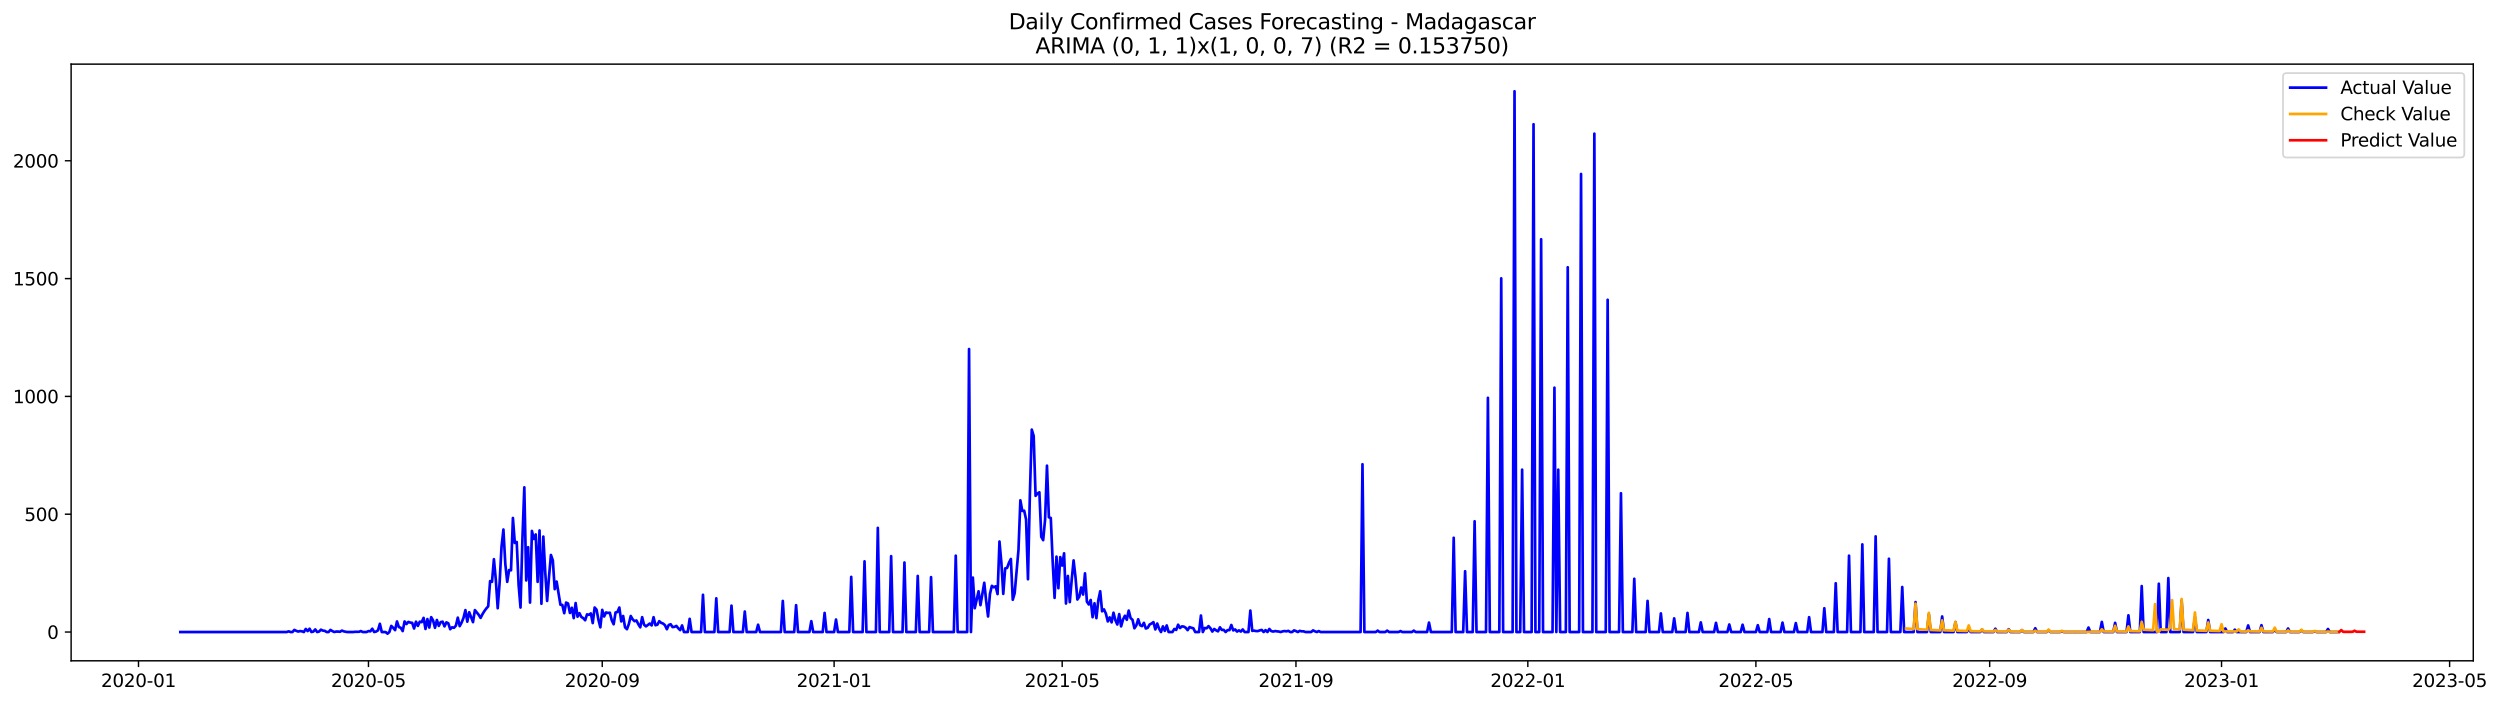 <?xml version="1.0" encoding="utf-8" standalone="no"?>
<!DOCTYPE svg PUBLIC "-//W3C//DTD SVG 1.1//EN"
  "http://www.w3.org/Graphics/SVG/1.1/DTD/svg11.dtd">
<svg xmlns:xlink="http://www.w3.org/1999/xlink" width="1393.75pt" height="392.274pt" viewBox="0 0 1393.75 392.274" xmlns="http://www.w3.org/2000/svg" version="1.1">
 <defs>
  <style type="text/css">*{stroke-linejoin: round; stroke-linecap: butt}</style>
 </defs>
 <g id="figure_1">
  <g id="patch_1">
   <path d="M 0 392.274 
L 1393.75 392.274 
L 1393.75 0 
L 0 0 
z
" style="fill: #ffffff"/>
  </g>
  <g id="axes_1">
   <g id="patch_2">
    <path d="M 39.65 368.396 
L 1378.85 368.396 
L 1378.85 35.755 
L 39.65 35.755 
z
" style="fill: #ffffff"/>
   </g>
   <g id="matplotlib.axis_1">
    <g id="xtick_1">
     <g id="line2d_1">
      <defs>
       <path id="m5d961c33a4" d="M 0 0 
L 0 3.5 
" style="stroke: #000000; stroke-width: 0.8"/>
      </defs>
      <g>
       <use xlink:href="#m5d961c33a4" x="77.212" y="368.396" style="stroke: #000000; stroke-width: 0.8"/>
      </g>
     </g>
     <g id="text_1">
      <!-- 2020-01 -->
      <g transform="translate(56.321 382.994)scale(0.1 -0.1)">
       <defs>
        <path id="DejaVuSans-32" d="M 1228 531 
L 3431 531 
L 3431 0 
L 469 0 
L 469 531 
Q 828 903 1448 1529 
Q 2069 2156 2228 2338 
Q 2531 2678 2651 2914 
Q 2772 3150 2772 3378 
Q 2772 3750 2511 3984 
Q 2250 4219 1831 4219 
Q 1534 4219 1204 4116 
Q 875 4013 500 3803 
L 500 4441 
Q 881 4594 1212 4672 
Q 1544 4750 1819 4750 
Q 2544 4750 2975 4387 
Q 3406 4025 3406 3419 
Q 3406 3131 3298 2873 
Q 3191 2616 2906 2266 
Q 2828 2175 2409 1742 
Q 1991 1309 1228 531 
z
" transform="scale(0.016)"/>
        <path id="DejaVuSans-30" d="M 2034 4250 
Q 1547 4250 1301 3770 
Q 1056 3291 1056 2328 
Q 1056 1369 1301 889 
Q 1547 409 2034 409 
Q 2525 409 2770 889 
Q 3016 1369 3016 2328 
Q 3016 3291 2770 3770 
Q 2525 4250 2034 4250 
z
M 2034 4750 
Q 2819 4750 3233 4129 
Q 3647 3509 3647 2328 
Q 3647 1150 3233 529 
Q 2819 -91 2034 -91 
Q 1250 -91 836 529 
Q 422 1150 422 2328 
Q 422 3509 836 4129 
Q 1250 4750 2034 4750 
z
" transform="scale(0.016)"/>
        <path id="DejaVuSans-2d" d="M 313 2009 
L 1997 2009 
L 1997 1497 
L 313 1497 
L 313 2009 
z
" transform="scale(0.016)"/>
        <path id="DejaVuSans-31" d="M 794 531 
L 1825 531 
L 1825 4091 
L 703 3866 
L 703 4441 
L 1819 4666 
L 2450 4666 
L 2450 531 
L 3481 531 
L 3481 0 
L 794 0 
L 794 531 
z
" transform="scale(0.016)"/>
       </defs>
       <use xlink:href="#DejaVuSans-32"/>
       <use xlink:href="#DejaVuSans-30" x="63.623"/>
       <use xlink:href="#DejaVuSans-32" x="127.246"/>
       <use xlink:href="#DejaVuSans-30" x="190.869"/>
       <use xlink:href="#DejaVuSans-2d" x="254.492"/>
       <use xlink:href="#DejaVuSans-30" x="290.576"/>
       <use xlink:href="#DejaVuSans-31" x="354.199"/>
      </g>
     </g>
    </g>
    <g id="xtick_2">
     <g id="line2d_2">
      <g>
       <use xlink:href="#m5d961c33a4" x="205.421" y="368.396" style="stroke: #000000; stroke-width: 0.8"/>
      </g>
     </g>
     <g id="text_2">
      <!-- 2020-05 -->
      <g transform="translate(184.529 382.994)scale(0.1 -0.1)">
       <defs>
        <path id="DejaVuSans-35" d="M 691 4666 
L 3169 4666 
L 3169 4134 
L 1269 4134 
L 1269 2991 
Q 1406 3038 1543 3061 
Q 1681 3084 1819 3084 
Q 2600 3084 3056 2656 
Q 3513 2228 3513 1497 
Q 3513 744 3044 326 
Q 2575 -91 1722 -91 
Q 1428 -91 1123 -41 
Q 819 9 494 109 
L 494 744 
Q 775 591 1075 516 
Q 1375 441 1709 441 
Q 2250 441 2565 725 
Q 2881 1009 2881 1497 
Q 2881 1984 2565 2268 
Q 2250 2553 1709 2553 
Q 1456 2553 1204 2497 
Q 953 2441 691 2322 
L 691 4666 
z
" transform="scale(0.016)"/>
       </defs>
       <use xlink:href="#DejaVuSans-32"/>
       <use xlink:href="#DejaVuSans-30" x="63.623"/>
       <use xlink:href="#DejaVuSans-32" x="127.246"/>
       <use xlink:href="#DejaVuSans-30" x="190.869"/>
       <use xlink:href="#DejaVuSans-2d" x="254.492"/>
       <use xlink:href="#DejaVuSans-30" x="290.576"/>
       <use xlink:href="#DejaVuSans-35" x="354.199"/>
      </g>
     </g>
    </g>
    <g id="xtick_3">
     <g id="line2d_3">
      <g>
       <use xlink:href="#m5d961c33a4" x="335.749" y="368.396" style="stroke: #000000; stroke-width: 0.8"/>
      </g>
     </g>
     <g id="text_3">
      <!-- 2020-09 -->
      <g transform="translate(314.858 382.994)scale(0.1 -0.1)">
       <defs>
        <path id="DejaVuSans-39" d="M 703 97 
L 703 672 
Q 941 559 1184 500 
Q 1428 441 1663 441 
Q 2288 441 2617 861 
Q 2947 1281 2994 2138 
Q 2813 1869 2534 1725 
Q 2256 1581 1919 1581 
Q 1219 1581 811 2004 
Q 403 2428 403 3163 
Q 403 3881 828 4315 
Q 1253 4750 1959 4750 
Q 2769 4750 3195 4129 
Q 3622 3509 3622 2328 
Q 3622 1225 3098 567 
Q 2575 -91 1691 -91 
Q 1453 -91 1209 -44 
Q 966 3 703 97 
z
M 1959 2075 
Q 2384 2075 2632 2365 
Q 2881 2656 2881 3163 
Q 2881 3666 2632 3958 
Q 2384 4250 1959 4250 
Q 1534 4250 1286 3958 
Q 1038 3666 1038 3163 
Q 1038 2656 1286 2365 
Q 1534 2075 1959 2075 
z
" transform="scale(0.016)"/>
       </defs>
       <use xlink:href="#DejaVuSans-32"/>
       <use xlink:href="#DejaVuSans-30" x="63.623"/>
       <use xlink:href="#DejaVuSans-32" x="127.246"/>
       <use xlink:href="#DejaVuSans-30" x="190.869"/>
       <use xlink:href="#DejaVuSans-2d" x="254.492"/>
       <use xlink:href="#DejaVuSans-30" x="290.576"/>
       <use xlink:href="#DejaVuSans-39" x="354.199"/>
      </g>
     </g>
    </g>
    <g id="xtick_4">
     <g id="line2d_4">
      <g>
       <use xlink:href="#m5d961c33a4" x="465.017" y="368.396" style="stroke: #000000; stroke-width: 0.8"/>
      </g>
     </g>
     <g id="text_4">
      <!-- 2021-01 -->
      <g transform="translate(444.126 382.994)scale(0.1 -0.1)">
       <use xlink:href="#DejaVuSans-32"/>
       <use xlink:href="#DejaVuSans-30" x="63.623"/>
       <use xlink:href="#DejaVuSans-32" x="127.246"/>
       <use xlink:href="#DejaVuSans-31" x="190.869"/>
       <use xlink:href="#DejaVuSans-2d" x="254.492"/>
       <use xlink:href="#DejaVuSans-30" x="290.576"/>
       <use xlink:href="#DejaVuSans-31" x="354.199"/>
      </g>
     </g>
    </g>
    <g id="xtick_5">
     <g id="line2d_5">
      <g>
       <use xlink:href="#m5d961c33a4" x="592.167" y="368.396" style="stroke: #000000; stroke-width: 0.8"/>
      </g>
     </g>
     <g id="text_5">
      <!-- 2021-05 -->
      <g transform="translate(571.275 382.994)scale(0.1 -0.1)">
       <use xlink:href="#DejaVuSans-32"/>
       <use xlink:href="#DejaVuSans-30" x="63.623"/>
       <use xlink:href="#DejaVuSans-32" x="127.246"/>
       <use xlink:href="#DejaVuSans-31" x="190.869"/>
       <use xlink:href="#DejaVuSans-2d" x="254.492"/>
       <use xlink:href="#DejaVuSans-30" x="290.576"/>
       <use xlink:href="#DejaVuSans-35" x="354.199"/>
      </g>
     </g>
    </g>
    <g id="xtick_6">
     <g id="line2d_6">
      <g>
       <use xlink:href="#m5d961c33a4" x="722.495" y="368.396" style="stroke: #000000; stroke-width: 0.8"/>
      </g>
     </g>
     <g id="text_6">
      <!-- 2021-09 -->
      <g transform="translate(701.603 382.994)scale(0.1 -0.1)">
       <use xlink:href="#DejaVuSans-32"/>
       <use xlink:href="#DejaVuSans-30" x="63.623"/>
       <use xlink:href="#DejaVuSans-32" x="127.246"/>
       <use xlink:href="#DejaVuSans-31" x="190.869"/>
       <use xlink:href="#DejaVuSans-2d" x="254.492"/>
       <use xlink:href="#DejaVuSans-30" x="290.576"/>
       <use xlink:href="#DejaVuSans-39" x="354.199"/>
      </g>
     </g>
    </g>
    <g id="xtick_7">
     <g id="line2d_7">
      <g>
       <use xlink:href="#m5d961c33a4" x="851.763" y="368.396" style="stroke: #000000; stroke-width: 0.8"/>
      </g>
     </g>
     <g id="text_7">
      <!-- 2022-01 -->
      <g transform="translate(830.872 382.994)scale(0.1 -0.1)">
       <use xlink:href="#DejaVuSans-32"/>
       <use xlink:href="#DejaVuSans-30" x="63.623"/>
       <use xlink:href="#DejaVuSans-32" x="127.246"/>
       <use xlink:href="#DejaVuSans-32" x="190.869"/>
       <use xlink:href="#DejaVuSans-2d" x="254.492"/>
       <use xlink:href="#DejaVuSans-30" x="290.576"/>
       <use xlink:href="#DejaVuSans-31" x="354.199"/>
      </g>
     </g>
    </g>
    <g id="xtick_8">
     <g id="line2d_8">
      <g>
       <use xlink:href="#m5d961c33a4" x="978.912" y="368.396" style="stroke: #000000; stroke-width: 0.8"/>
      </g>
     </g>
     <g id="text_8">
      <!-- 2022-05 -->
      <g transform="translate(958.021 382.994)scale(0.1 -0.1)">
       <use xlink:href="#DejaVuSans-32"/>
       <use xlink:href="#DejaVuSans-30" x="63.623"/>
       <use xlink:href="#DejaVuSans-32" x="127.246"/>
       <use xlink:href="#DejaVuSans-32" x="190.869"/>
       <use xlink:href="#DejaVuSans-2d" x="254.492"/>
       <use xlink:href="#DejaVuSans-30" x="290.576"/>
       <use xlink:href="#DejaVuSans-35" x="354.199"/>
      </g>
     </g>
    </g>
    <g id="xtick_9">
     <g id="line2d_9">
      <g>
       <use xlink:href="#m5d961c33a4" x="1109.241" y="368.396" style="stroke: #000000; stroke-width: 0.8"/>
      </g>
     </g>
     <g id="text_9">
      <!-- 2022-09 -->
      <g transform="translate(1088.349 382.994)scale(0.1 -0.1)">
       <use xlink:href="#DejaVuSans-32"/>
       <use xlink:href="#DejaVuSans-30" x="63.623"/>
       <use xlink:href="#DejaVuSans-32" x="127.246"/>
       <use xlink:href="#DejaVuSans-32" x="190.869"/>
       <use xlink:href="#DejaVuSans-2d" x="254.492"/>
       <use xlink:href="#DejaVuSans-30" x="290.576"/>
       <use xlink:href="#DejaVuSans-39" x="354.199"/>
      </g>
     </g>
    </g>
    <g id="xtick_10">
     <g id="line2d_10">
      <g>
       <use xlink:href="#m5d961c33a4" x="1238.509" y="368.396" style="stroke: #000000; stroke-width: 0.8"/>
      </g>
     </g>
     <g id="text_10">
      <!-- 2023-01 -->
      <g transform="translate(1217.618 382.994)scale(0.1 -0.1)">
       <defs>
        <path id="DejaVuSans-33" d="M 2597 2516 
Q 3050 2419 3304 2112 
Q 3559 1806 3559 1356 
Q 3559 666 3084 287 
Q 2609 -91 1734 -91 
Q 1441 -91 1130 -33 
Q 819 25 488 141 
L 488 750 
Q 750 597 1062 519 
Q 1375 441 1716 441 
Q 2309 441 2620 675 
Q 2931 909 2931 1356 
Q 2931 1769 2642 2001 
Q 2353 2234 1838 2234 
L 1294 2234 
L 1294 2753 
L 1863 2753 
Q 2328 2753 2575 2939 
Q 2822 3125 2822 3475 
Q 2822 3834 2567 4026 
Q 2313 4219 1838 4219 
Q 1578 4219 1281 4162 
Q 984 4106 628 3988 
L 628 4550 
Q 988 4650 1302 4700 
Q 1616 4750 1894 4750 
Q 2613 4750 3031 4423 
Q 3450 4097 3450 3541 
Q 3450 3153 3228 2886 
Q 3006 2619 2597 2516 
z
" transform="scale(0.016)"/>
       </defs>
       <use xlink:href="#DejaVuSans-32"/>
       <use xlink:href="#DejaVuSans-30" x="63.623"/>
       <use xlink:href="#DejaVuSans-32" x="127.246"/>
       <use xlink:href="#DejaVuSans-33" x="190.869"/>
       <use xlink:href="#DejaVuSans-2d" x="254.492"/>
       <use xlink:href="#DejaVuSans-30" x="290.576"/>
       <use xlink:href="#DejaVuSans-31" x="354.199"/>
      </g>
     </g>
    </g>
    <g id="xtick_11">
     <g id="line2d_11">
      <g>
       <use xlink:href="#m5d961c33a4" x="1365.658" y="368.396" style="stroke: #000000; stroke-width: 0.8"/>
      </g>
     </g>
     <g id="text_11">
      <!-- 2023-05 -->
      <g transform="translate(1344.767 382.994)scale(0.1 -0.1)">
       <use xlink:href="#DejaVuSans-32"/>
       <use xlink:href="#DejaVuSans-30" x="63.623"/>
       <use xlink:href="#DejaVuSans-32" x="127.246"/>
       <use xlink:href="#DejaVuSans-33" x="190.869"/>
       <use xlink:href="#DejaVuSans-2d" x="254.492"/>
       <use xlink:href="#DejaVuSans-30" x="290.576"/>
       <use xlink:href="#DejaVuSans-35" x="354.199"/>
      </g>
     </g>
    </g>
   </g>
   <g id="matplotlib.axis_2">
    <g id="ytick_1">
     <g id="line2d_12">
      <defs>
       <path id="mee77a4155d" d="M 0 0 
L -3.5 0 
" style="stroke: #000000; stroke-width: 0.8"/>
      </defs>
      <g>
       <use xlink:href="#mee77a4155d" x="39.65" y="352.356" style="stroke: #000000; stroke-width: 0.8"/>
      </g>
     </g>
     <g id="text_12">
      <!-- 0 -->
      <g transform="translate(26.288 356.155)scale(0.1 -0.1)">
       <use xlink:href="#DejaVuSans-30"/>
      </g>
     </g>
    </g>
    <g id="ytick_2">
     <g id="line2d_13">
      <g>
       <use xlink:href="#mee77a4155d" x="39.65" y="286.674" style="stroke: #000000; stroke-width: 0.8"/>
      </g>
     </g>
     <g id="text_13">
      <!-- 500 -->
      <g transform="translate(13.562 290.473)scale(0.1 -0.1)">
       <use xlink:href="#DejaVuSans-35"/>
       <use xlink:href="#DejaVuSans-30" x="63.623"/>
       <use xlink:href="#DejaVuSans-30" x="127.246"/>
      </g>
     </g>
    </g>
    <g id="ytick_3">
     <g id="line2d_14">
      <g>
       <use xlink:href="#mee77a4155d" x="39.65" y="220.992" style="stroke: #000000; stroke-width: 0.8"/>
      </g>
     </g>
     <g id="text_14">
      <!-- 1000 -->
      <g transform="translate(7.2 224.791)scale(0.1 -0.1)">
       <use xlink:href="#DejaVuSans-31"/>
       <use xlink:href="#DejaVuSans-30" x="63.623"/>
       <use xlink:href="#DejaVuSans-30" x="127.246"/>
       <use xlink:href="#DejaVuSans-30" x="190.869"/>
      </g>
     </g>
    </g>
    <g id="ytick_4">
     <g id="line2d_15">
      <g>
       <use xlink:href="#mee77a4155d" x="39.65" y="155.31" style="stroke: #000000; stroke-width: 0.8"/>
      </g>
     </g>
     <g id="text_15">
      <!-- 1500 -->
      <g transform="translate(7.2 159.109)scale(0.1 -0.1)">
       <use xlink:href="#DejaVuSans-31"/>
       <use xlink:href="#DejaVuSans-35" x="63.623"/>
       <use xlink:href="#DejaVuSans-30" x="127.246"/>
       <use xlink:href="#DejaVuSans-30" x="190.869"/>
      </g>
     </g>
    </g>
    <g id="ytick_5">
     <g id="line2d_16">
      <g>
       <use xlink:href="#mee77a4155d" x="39.65" y="89.628" style="stroke: #000000; stroke-width: 0.8"/>
      </g>
     </g>
     <g id="text_16">
      <!-- 2000 -->
      <g transform="translate(7.2 93.427)scale(0.1 -0.1)">
       <use xlink:href="#DejaVuSans-32"/>
       <use xlink:href="#DejaVuSans-30" x="63.623"/>
       <use xlink:href="#DejaVuSans-30" x="127.246"/>
       <use xlink:href="#DejaVuSans-30" x="190.869"/>
      </g>
     </g>
    </g>
   </g>
   <g id="line2d_17">
    <path d="M 100.523 352.356 
L 159.859 352.356 
L 160.919 351.962 
L 161.978 352.356 
L 163.038 352.356 
L 164.097 351.174 
L 165.157 351.699 
L 166.217 352.093 
L 167.276 351.83 
L 168.336 351.962 
L 169.395 352.356 
L 170.455 350.648 
L 171.514 351.83 
L 172.574 350.517 
L 173.634 352.356 
L 174.693 352.093 
L 175.753 350.911 
L 176.812 352.356 
L 177.872 352.093 
L 178.931 351.042 
L 179.991 351.568 
L 181.051 351.699 
L 182.11 352.356 
L 183.17 352.356 
L 184.229 351.174 
L 185.289 351.83 
L 186.349 352.356 
L 187.408 352.093 
L 188.468 352.093 
L 189.527 352.225 
L 190.587 351.568 
L 191.646 351.962 
L 192.706 352.225 
L 193.766 352.356 
L 196.944 352.356 
L 198.004 352.225 
L 200.123 352.225 
L 201.183 351.83 
L 202.242 352.356 
L 204.361 352.356 
L 205.421 351.83 
L 206.48 351.962 
L 207.54 350.517 
L 208.6 352.356 
L 209.659 352.093 
L 210.719 351.436 
L 211.778 347.758 
L 212.838 352.356 
L 214.957 352.356 
L 216.017 353.276 
L 217.076 352.356 
L 218.136 348.94 
L 219.195 349.991 
L 220.255 351.305 
L 221.315 346.445 
L 222.374 349.597 
L 223.434 349.991 
L 224.493 351.83 
L 225.553 346.445 
L 226.612 347.89 
L 227.672 346.707 
L 228.732 347.101 
L 229.791 347.233 
L 230.851 350.385 
L 231.91 346.576 
L 232.97 348.94 
L 234.029 346.576 
L 235.089 346.839 
L 236.149 344.474 
L 237.208 350.648 
L 238.268 345.131 
L 239.327 349.86 
L 240.387 344.08 
L 241.447 345.919 
L 242.506 349.991 
L 243.566 345.656 
L 244.625 348.94 
L 245.685 346.839 
L 246.744 346.576 
L 247.804 349.203 
L 248.864 346.97 
L 249.923 347.495 
L 250.983 350.78 
L 252.042 349.729 
L 253.102 349.991 
L 254.161 348.809 
L 255.221 344.343 
L 256.281 349.072 
L 257.34 347.101 
L 258.4 344.474 
L 259.459 340.139 
L 260.519 346.576 
L 261.579 341.321 
L 263.698 346.839 
L 264.757 340.139 
L 266.876 342.766 
L 267.936 344.474 
L 268.996 342.372 
L 270.055 340.665 
L 271.115 339.22 
L 272.174 338.037 
L 273.234 323.981 
L 274.293 324.375 
L 275.353 311.764 
L 276.413 323.193 
L 277.472 339.088 
L 278.532 324.901 
L 279.591 304.934 
L 280.651 295.213 
L 281.71 314.392 
L 282.77 324.375 
L 283.83 317.807 
L 284.889 317.939 
L 285.949 288.776 
L 287.008 302.7 
L 288.068 302.175 
L 289.128 326.083 
L 290.187 338.694 
L 291.247 300.467 
L 292.306 271.698 
L 293.366 323.587 
L 294.425 305.065 
L 295.485 335.935 
L 296.545 296.001 
L 297.604 300.467 
L 298.664 297.971 
L 299.723 324.375 
L 300.783 295.738 
L 301.842 336.592 
L 302.902 299.154 
L 303.962 318.858 
L 305.021 335.016 
L 306.081 321.485 
L 307.14 309.4 
L 308.2 312.421 
L 309.259 328.448 
L 310.319 324.244 
L 312.438 337.118 
L 313.498 337.249 
L 314.557 341.847 
L 315.617 335.935 
L 316.677 336.461 
L 317.736 341.715 
L 318.796 338.825 
L 319.855 344.605 
L 320.915 336.198 
L 321.974 343.817 
L 323.034 341.847 
L 324.094 343.949 
L 325.153 344.605 
L 326.213 345.788 
L 327.272 342.504 
L 328.332 342.766 
L 329.391 341.978 
L 330.451 347.364 
L 331.511 338.694 
L 332.57 339.876 
L 333.63 345.525 
L 334.689 349.729 
L 335.749 340.008 
L 336.809 343.686 
L 337.868 341.453 
L 338.928 341.715 
L 339.987 341.584 
L 341.047 345.788 
L 342.106 348.021 
L 343.166 341.453 
L 344.226 341.19 
L 345.285 338.694 
L 346.345 346.445 
L 347.404 343.423 
L 348.464 349.729 
L 349.523 350.78 
L 350.583 347.89 
L 351.643 343.423 
L 352.702 345.262 
L 353.762 346.313 
L 354.821 345.919 
L 355.881 348.021 
L 356.94 349.729 
L 358 344.08 
L 359.06 348.284 
L 360.119 349.203 
L 362.238 347.627 
L 363.298 348.678 
L 364.358 344.08 
L 365.417 348.546 
L 366.477 348.284 
L 367.536 346.313 
L 368.596 347.233 
L 369.655 347.627 
L 370.715 348.546 
L 371.775 350.78 
L 372.834 348.415 
L 373.894 348.021 
L 374.953 349.597 
L 376.013 349.466 
L 377.072 348.94 
L 378.132 350.254 
L 379.192 351.305 
L 380.251 348.678 
L 381.311 352.356 
L 383.43 352.356 
L 384.489 345 
L 385.549 352.356 
L 390.847 352.356 
L 391.907 331.6 
L 392.966 352.356 
L 398.264 352.356 
L 399.324 333.571 
L 400.383 352.356 
L 406.741 352.356 
L 407.8 337.643 
L 408.86 352.356 
L 414.158 352.356 
L 415.217 340.927 
L 416.277 352.356 
L 421.575 352.356 
L 422.634 348.284 
L 423.694 352.356 
L 435.349 352.356 
L 436.409 335.016 
L 437.468 352.356 
L 442.766 352.356 
L 443.826 337.38 
L 444.885 352.356 
L 451.243 352.356 
L 452.302 346.313 
L 453.362 352.356 
L 458.66 352.356 
L 459.719 341.715 
L 460.779 352.356 
L 465.017 352.356 
L 466.077 345.394 
L 467.137 352.356 
L 473.494 352.356 
L 474.554 321.617 
L 475.613 352.356 
L 480.911 352.356 
L 481.971 312.947 
L 483.03 352.356 
L 488.328 352.356 
L 489.388 294.293 
L 490.447 352.356 
L 495.745 352.356 
L 496.805 310.057 
L 497.864 352.356 
L 503.162 352.356 
L 504.222 313.604 
L 505.281 352.356 
L 510.579 352.356 
L 511.639 321.091 
L 512.698 352.356 
L 517.996 352.356 
L 519.056 321.748 
L 520.115 352.356 
L 531.771 352.356 
L 532.83 309.794 
L 533.89 352.356 
L 539.188 352.356 
L 540.247 194.588 
L 541.307 352.356 
L 542.367 322.011 
L 543.426 339.088 
L 545.545 329.63 
L 546.605 337.38 
L 548.724 324.901 
L 549.784 335.016 
L 550.843 343.686 
L 551.903 331.075 
L 552.962 326.609 
L 554.022 327.397 
L 555.081 326.871 
L 556.141 331.206 
L 557.201 301.912 
L 558.26 313.604 
L 559.32 331.075 
L 560.379 316.888 
L 561.439 316.625 
L 562.499 313.735 
L 563.558 311.633 
L 564.618 334.359 
L 565.677 330.681 
L 567.796 306.641 
L 568.856 278.923 
L 569.916 284.835 
L 570.975 284.703 
L 572.035 289.564 
L 573.094 322.93 
L 574.154 275.771 
L 575.213 239.514 
L 576.273 243.061 
L 577.333 276.428 
L 578.392 275.114 
L 579.452 274.457 
L 580.511 299.285 
L 581.571 301.124 
L 582.63 289.695 
L 583.69 259.613 
L 584.75 288.382 
L 585.809 288.776 
L 586.869 313.078 
L 587.928 333.308 
L 588.988 310.319 
L 590.048 327.922 
L 591.107 310.582 
L 592.167 315.311 
L 593.226 308.48 
L 594.286 336.461 
L 595.345 321.091 
L 596.405 335.673 
L 597.465 323.325 
L 598.524 312.421 
L 599.584 321.748 
L 600.643 334.228 
L 601.703 332.651 
L 602.762 327.528 
L 603.822 331.469 
L 604.882 319.646 
L 605.941 335.41 
L 607.001 336.986 
L 608.06 334.49 
L 609.12 344.08 
L 610.18 336.33 
L 611.239 344.605 
L 612.299 334.753 
L 613.358 329.63 
L 614.418 340.796 
L 615.477 339.745 
L 616.537 342.11 
L 617.597 346.445 
L 618.656 344.211 
L 619.716 346.97 
L 620.775 341.584 
L 621.835 345.788 
L 622.894 348.152 
L 623.954 342.372 
L 625.014 349.203 
L 626.073 345.394 
L 627.133 343.292 
L 628.192 345.525 
L 629.252 340.402 
L 630.311 344.605 
L 631.371 345.525 
L 632.431 350.254 
L 633.49 348.678 
L 634.55 345.262 
L 635.609 348.546 
L 636.669 349.072 
L 637.729 347.233 
L 638.788 350.385 
L 639.848 349.991 
L 640.907 348.152 
L 641.967 347.627 
L 643.026 346.839 
L 644.086 350.911 
L 645.146 347.627 
L 646.205 350.517 
L 647.265 352.356 
L 648.324 349.203 
L 649.384 351.699 
L 650.443 348.678 
L 651.503 352.356 
L 653.622 352.356 
L 654.682 350.648 
L 655.741 351.174 
L 656.801 348.284 
L 657.86 350.123 
L 658.92 349.203 
L 659.98 349.335 
L 661.039 349.991 
L 662.099 351.305 
L 663.158 349.597 
L 664.218 349.991 
L 665.278 350.254 
L 666.337 352.356 
L 668.456 352.356 
L 669.516 343.16 
L 670.575 352.356 
L 671.635 350.123 
L 672.695 350.254 
L 673.754 349.072 
L 674.814 350.254 
L 675.873 352.093 
L 676.933 350.648 
L 677.992 351.436 
L 679.052 351.962 
L 680.112 349.729 
L 681.171 351.174 
L 682.231 351.174 
L 683.29 352.356 
L 684.35 351.305 
L 685.41 351.305 
L 686.469 348.415 
L 687.529 351.436 
L 688.588 350.911 
L 689.648 352.093 
L 690.707 351.436 
L 691.767 352.093 
L 692.827 350.911 
L 693.886 352.356 
L 696.005 352.356 
L 697.065 340.402 
L 698.124 351.699 
L 699.184 351.568 
L 700.244 351.83 
L 701.303 351.83 
L 702.363 351.436 
L 703.422 351.174 
L 704.482 352.356 
L 705.541 351.305 
L 706.601 352.356 
L 707.661 350.648 
L 708.72 351.83 
L 709.78 352.093 
L 710.839 351.83 
L 712.959 352.093 
L 714.018 352.356 
L 715.078 351.962 
L 716.137 351.83 
L 717.197 351.962 
L 718.256 351.699 
L 719.316 352.356 
L 720.376 352.356 
L 721.435 351.436 
L 722.495 351.83 
L 723.554 352.356 
L 724.614 351.699 
L 725.673 351.962 
L 726.733 351.962 
L 727.793 352.356 
L 730.971 352.356 
L 732.031 351.436 
L 733.09 351.962 
L 734.15 352.356 
L 735.21 351.83 
L 736.269 352.356 
L 758.52 352.356 
L 759.58 258.825 
L 760.64 352.356 
L 766.997 352.356 
L 768.057 351.568 
L 769.116 352.356 
L 772.295 352.356 
L 773.354 351.568 
L 774.414 352.356 
L 779.712 352.356 
L 780.771 351.83 
L 781.831 352.356 
L 787.129 352.356 
L 788.189 351.568 
L 789.248 352.356 
L 795.606 352.356 
L 796.665 347.101 
L 797.725 352.356 
L 809.38 352.356 
L 810.44 299.81 
L 811.499 352.356 
L 815.738 352.356 
L 816.797 318.464 
L 817.857 352.356 
L 821.035 352.356 
L 822.095 290.615 
L 823.155 352.356 
L 828.452 352.356 
L 829.512 221.78 
L 830.572 352.356 
L 835.87 352.356 
L 836.929 155.179 
L 837.989 352.356 
L 843.287 352.356 
L 844.346 50.876 
L 845.406 352.356 
L 847.525 352.356 
L 848.584 261.846 
L 849.644 352.356 
L 853.882 352.356 
L 854.942 69.266 
L 856.001 352.356 
L 858.121 352.356 
L 859.18 133.372 
L 860.24 352.356 
L 865.538 352.356 
L 866.597 216.131 
L 867.657 352.356 
L 868.716 261.846 
L 869.776 352.356 
L 872.955 352.356 
L 874.014 149.004 
L 875.074 352.356 
L 880.372 352.356 
L 881.431 96.984 
L 882.491 352.356 
L 887.789 352.356 
L 888.848 74.521 
L 889.908 352.356 
L 895.206 352.356 
L 896.265 167.133 
L 897.325 352.356 
L 902.623 352.356 
L 903.682 274.983 
L 904.742 352.356 
L 910.04 352.356 
L 911.1 322.668 
L 912.159 352.356 
L 917.457 352.356 
L 918.517 335.016 
L 919.576 352.356 
L 924.874 352.356 
L 925.934 341.978 
L 926.993 352.356 
L 932.291 352.356 
L 933.351 344.737 
L 934.41 352.356 
L 939.708 352.356 
L 940.768 341.715 
L 941.827 352.356 
L 947.125 352.356 
L 948.185 346.97 
L 949.244 352.356 
L 955.602 352.356 
L 956.661 347.233 
L 957.721 352.356 
L 963.019 352.356 
L 964.078 348.152 
L 965.138 352.356 
L 970.436 352.356 
L 971.495 348.284 
L 972.555 352.356 
L 978.912 352.356 
L 979.972 348.546 
L 981.032 352.356 
L 985.27 352.356 
L 986.33 345.131 
L 987.389 352.356 
L 992.687 352.356 
L 993.747 347.101 
L 994.806 352.356 
L 1000.104 352.356 
L 1001.164 347.364 
L 1002.223 352.356 
L 1007.521 352.356 
L 1008.581 344.08 
L 1009.64 352.356 
L 1015.998 352.356 
L 1017.057 339.088 
L 1018.117 352.356 
L 1022.355 352.356 
L 1023.415 325.164 
L 1024.474 352.356 
L 1029.772 352.356 
L 1030.832 309.794 
L 1031.891 352.356 
L 1037.189 352.356 
L 1038.249 303.489 
L 1039.308 352.356 
L 1044.606 352.356 
L 1045.666 299.022 
L 1046.725 352.356 
L 1052.023 352.356 
L 1053.083 311.502 
L 1054.142 352.356 
L 1059.44 352.356 
L 1060.5 327.265 
L 1061.56 352.356 
L 1066.857 352.356 
L 1067.917 335.673 
L 1068.977 352.356 
L 1074.274 352.356 
L 1075.334 342.504 
L 1076.394 352.356 
L 1081.691 352.356 
L 1082.751 343.686 
L 1083.811 352.356 
L 1089.109 352.356 
L 1090.168 346.839 
L 1091.228 352.356 
L 1096.526 352.356 
L 1097.585 350.254 
L 1098.645 352.356 
L 1103.943 352.356 
L 1105.002 350.911 
L 1106.062 352.356 
L 1111.36 352.356 
L 1112.419 350.517 
L 1113.479 352.356 
L 1118.777 352.356 
L 1119.836 350.78 
L 1120.896 352.356 
L 1126.194 352.356 
L 1127.253 351.305 
L 1128.313 352.356 
L 1133.611 352.356 
L 1134.67 350.254 
L 1135.73 352.356 
L 1141.028 352.356 
L 1142.087 351.305 
L 1143.147 352.356 
L 1148.445 352.356 
L 1149.504 351.962 
L 1150.564 352.356 
L 1163.279 352.356 
L 1164.339 349.86 
L 1165.398 352.356 
L 1170.696 352.356 
L 1171.756 346.707 
L 1172.815 352.356 
L 1178.113 352.356 
L 1179.173 347.233 
L 1180.232 352.356 
L 1185.53 352.356 
L 1186.59 343.029 
L 1187.649 352.356 
L 1192.947 352.356 
L 1194.007 326.74 
L 1195.066 352.356 
L 1202.483 352.356 
L 1203.543 325.426 
L 1204.602 352.356 
L 1207.781 352.356 
L 1208.841 322.274 
L 1209.9 352.356 
L 1215.198 352.356 
L 1216.258 334.885 
L 1217.317 352.356 
L 1222.615 352.356 
L 1223.675 344.08 
L 1224.734 352.356 
L 1230.032 352.356 
L 1231.092 345.656 
L 1232.151 352.356 
L 1239.569 352.356 
L 1240.628 350.385 
L 1241.688 352.356 
L 1244.866 352.356 
L 1245.926 351.042 
L 1246.986 352.356 
L 1252.283 352.356 
L 1253.343 348.678 
L 1254.403 352.356 
L 1259.701 352.356 
L 1260.76 348.546 
L 1261.82 352.356 
L 1267.118 352.356 
L 1268.177 351.042 
L 1269.237 352.356 
L 1274.535 352.356 
L 1275.594 350.385 
L 1276.654 352.356 
L 1281.952 352.356 
L 1283.011 351.436 
L 1284.071 352.356 
L 1289.369 352.356 
L 1290.428 351.962 
L 1291.488 352.356 
L 1296.786 352.356 
L 1297.845 350.648 
L 1298.905 352.356 
L 1303.143 352.356 
L 1303.143 352.356 
" clip-path="url(#p5aab9b962d)" style="fill: none; stroke: #0000ff; stroke-width: 1.5; stroke-linecap: square"/>
   </g>
   <g id="line2d_18">
    <path d="M 1062.619 350.365 
L 1066.857 350.707 
L 1067.917 336.527 
L 1068.977 350.743 
L 1074.274 351.081 
L 1075.334 341.661 
L 1076.394 351.179 
L 1081.691 351.425 
L 1082.751 345.87 
L 1083.811 351.368 
L 1089.109 351.575 
L 1090.168 346.685 
L 1091.228 351.618 
L 1096.526 351.772 
L 1097.585 348.665 
L 1098.645 351.872 
L 1103.943 351.974 
L 1105.002 350.797 
L 1106.062 351.996 
L 1111.36 352.072 
L 1112.419 351.264 
L 1113.479 352.051 
L 1118.777 352.115 
L 1119.836 351.081 
L 1120.896 352.112 
L 1126.194 352.163 
L 1127.253 351.276 
L 1128.313 352.173 
L 1133.611 352.211 
L 1134.67 351.621 
L 1135.73 352.155 
L 1141.028 352.197 
L 1142.087 351.01 
L 1143.147 352.218 
L 1148.445 352.247 
L 1149.504 351.655 
L 1150.564 352.266 
L 1155.862 352.285 
L 1156.921 352.064 
L 1157.981 352.302 
L 1164.339 352.315 
L 1165.398 352.202 
L 1170.696 352.234 
L 1171.756 350.822 
L 1172.815 352.051 
L 1178.113 352.115 
L 1179.173 348.917 
L 1180.232 352.049 
L 1185.53 352.113 
L 1186.59 349.213 
L 1187.649 351.84 
L 1192.947 351.948 
L 1194.007 346.668 
L 1195.066 351.051 
L 1200.364 351.325 
L 1201.424 336.818 
L 1202.483 352.086 
L 1203.543 352.098 
L 1204.602 350.873 
L 1208.841 351.127 
L 1209.9 349.801 
L 1210.96 334.619 
L 1212.02 350.734 
L 1215.198 350.947 
L 1216.258 333.921 
L 1217.317 351.056 
L 1222.615 351.329 
L 1223.675 341.449 
L 1224.734 351.497 
L 1230.032 351.677 
L 1231.092 347.006 
L 1232.151 351.646 
L 1237.449 351.795 
L 1238.509 348.014 
L 1239.569 352.02 
L 1245.926 352.028 
L 1246.986 351.982 
L 1248.045 350.88 
L 1249.105 352.067 
L 1252.283 352.105 
L 1253.343 351.371 
L 1254.403 351.993 
L 1259.701 352.069 
L 1260.76 349.993 
L 1261.82 352.016 
L 1267.118 352.087 
L 1268.177 349.935 
L 1269.237 352.15 
L 1274.535 352.193 
L 1275.594 351.455 
L 1276.654 352.152 
L 1281.952 352.195 
L 1283.011 351.082 
L 1284.071 352.218 
L 1289.369 352.247 
L 1290.428 351.73 
L 1291.488 352.263 
L 1296.786 352.282 
L 1297.845 352.062 
L 1298.905 352.221 
L 1303.143 352.244 
L 1303.143 352.244 
" clip-path="url(#p5aab9b962d)" style="fill: none; stroke: #ffa500; stroke-width: 1.5; stroke-linecap: square"/>
   </g>
   <g id="line2d_19">
    <path d="M 1304.203 352.249 
L 1305.262 351.279 
L 1306.322 352.249 
L 1307.381 352.249 
L 1308.441 352.249 
L 1309.501 352.249 
L 1310.56 352.249 
L 1311.62 352.188 
L 1312.679 351.637 
L 1313.739 352.188 
L 1314.799 352.188 
L 1315.858 352.188 
L 1316.918 352.188 
L 1317.977 352.188 
" clip-path="url(#p5aab9b962d)" style="fill: none; stroke: #ff0000; stroke-width: 1.5; stroke-linecap: square"/>
   </g>
   <g id="patch_3">
    <path d="M 39.65 368.396 
L 39.65 35.755 
" style="fill: none; stroke: #000000; stroke-width: 0.8; stroke-linejoin: miter; stroke-linecap: square"/>
   </g>
   <g id="patch_4">
    <path d="M 1378.85 368.396 
L 1378.85 35.755 
" style="fill: none; stroke: #000000; stroke-width: 0.8; stroke-linejoin: miter; stroke-linecap: square"/>
   </g>
   <g id="patch_5">
    <path d="M 39.65 368.396 
L 1378.85 368.396 
" style="fill: none; stroke: #000000; stroke-width: 0.8; stroke-linejoin: miter; stroke-linecap: square"/>
   </g>
   <g id="patch_6">
    <path d="M 39.65 35.755 
L 1378.85 35.755 
" style="fill: none; stroke: #000000; stroke-width: 0.8; stroke-linejoin: miter; stroke-linecap: square"/>
   </g>
   <g id="text_17">
    <!-- Daily Confirmed Cases Forecasting - Madagascar -->
    <g transform="translate(562.356 16.318)scale(0.12 -0.12)">
     <defs>
      <path id="DejaVuSans-44" d="M 1259 4147 
L 1259 519 
L 2022 519 
Q 2988 519 3436 956 
Q 3884 1394 3884 2338 
Q 3884 3275 3436 3711 
Q 2988 4147 2022 4147 
L 1259 4147 
z
M 628 4666 
L 1925 4666 
Q 3281 4666 3915 4102 
Q 4550 3538 4550 2338 
Q 4550 1131 3912 565 
Q 3275 0 1925 0 
L 628 0 
L 628 4666 
z
" transform="scale(0.016)"/>
      <path id="DejaVuSans-61" d="M 2194 1759 
Q 1497 1759 1228 1600 
Q 959 1441 959 1056 
Q 959 750 1161 570 
Q 1363 391 1709 391 
Q 2188 391 2477 730 
Q 2766 1069 2766 1631 
L 2766 1759 
L 2194 1759 
z
M 3341 1997 
L 3341 0 
L 2766 0 
L 2766 531 
Q 2569 213 2275 61 
Q 1981 -91 1556 -91 
Q 1019 -91 701 211 
Q 384 513 384 1019 
Q 384 1609 779 1909 
Q 1175 2209 1959 2209 
L 2766 2209 
L 2766 2266 
Q 2766 2663 2505 2880 
Q 2244 3097 1772 3097 
Q 1472 3097 1187 3025 
Q 903 2953 641 2809 
L 641 3341 
Q 956 3463 1253 3523 
Q 1550 3584 1831 3584 
Q 2591 3584 2966 3190 
Q 3341 2797 3341 1997 
z
" transform="scale(0.016)"/>
      <path id="DejaVuSans-69" d="M 603 3500 
L 1178 3500 
L 1178 0 
L 603 0 
L 603 3500 
z
M 603 4863 
L 1178 4863 
L 1178 4134 
L 603 4134 
L 603 4863 
z
" transform="scale(0.016)"/>
      <path id="DejaVuSans-6c" d="M 603 4863 
L 1178 4863 
L 1178 0 
L 603 0 
L 603 4863 
z
" transform="scale(0.016)"/>
      <path id="DejaVuSans-79" d="M 2059 -325 
Q 1816 -950 1584 -1140 
Q 1353 -1331 966 -1331 
L 506 -1331 
L 506 -850 
L 844 -850 
Q 1081 -850 1212 -737 
Q 1344 -625 1503 -206 
L 1606 56 
L 191 3500 
L 800 3500 
L 1894 763 
L 2988 3500 
L 3597 3500 
L 2059 -325 
z
" transform="scale(0.016)"/>
      <path id="DejaVuSans-20" transform="scale(0.016)"/>
      <path id="DejaVuSans-43" d="M 4122 4306 
L 4122 3641 
Q 3803 3938 3442 4084 
Q 3081 4231 2675 4231 
Q 1875 4231 1450 3742 
Q 1025 3253 1025 2328 
Q 1025 1406 1450 917 
Q 1875 428 2675 428 
Q 3081 428 3442 575 
Q 3803 722 4122 1019 
L 4122 359 
Q 3791 134 3420 21 
Q 3050 -91 2638 -91 
Q 1578 -91 968 557 
Q 359 1206 359 2328 
Q 359 3453 968 4101 
Q 1578 4750 2638 4750 
Q 3056 4750 3426 4639 
Q 3797 4528 4122 4306 
z
" transform="scale(0.016)"/>
      <path id="DejaVuSans-6f" d="M 1959 3097 
Q 1497 3097 1228 2736 
Q 959 2375 959 1747 
Q 959 1119 1226 758 
Q 1494 397 1959 397 
Q 2419 397 2687 759 
Q 2956 1122 2956 1747 
Q 2956 2369 2687 2733 
Q 2419 3097 1959 3097 
z
M 1959 3584 
Q 2709 3584 3137 3096 
Q 3566 2609 3566 1747 
Q 3566 888 3137 398 
Q 2709 -91 1959 -91 
Q 1206 -91 779 398 
Q 353 888 353 1747 
Q 353 2609 779 3096 
Q 1206 3584 1959 3584 
z
" transform="scale(0.016)"/>
      <path id="DejaVuSans-6e" d="M 3513 2113 
L 3513 0 
L 2938 0 
L 2938 2094 
Q 2938 2591 2744 2837 
Q 2550 3084 2163 3084 
Q 1697 3084 1428 2787 
Q 1159 2491 1159 1978 
L 1159 0 
L 581 0 
L 581 3500 
L 1159 3500 
L 1159 2956 
Q 1366 3272 1645 3428 
Q 1925 3584 2291 3584 
Q 2894 3584 3203 3211 
Q 3513 2838 3513 2113 
z
" transform="scale(0.016)"/>
      <path id="DejaVuSans-66" d="M 2375 4863 
L 2375 4384 
L 1825 4384 
Q 1516 4384 1395 4259 
Q 1275 4134 1275 3809 
L 1275 3500 
L 2222 3500 
L 2222 3053 
L 1275 3053 
L 1275 0 
L 697 0 
L 697 3053 
L 147 3053 
L 147 3500 
L 697 3500 
L 697 3744 
Q 697 4328 969 4595 
Q 1241 4863 1831 4863 
L 2375 4863 
z
" transform="scale(0.016)"/>
      <path id="DejaVuSans-72" d="M 2631 2963 
Q 2534 3019 2420 3045 
Q 2306 3072 2169 3072 
Q 1681 3072 1420 2755 
Q 1159 2438 1159 1844 
L 1159 0 
L 581 0 
L 581 3500 
L 1159 3500 
L 1159 2956 
Q 1341 3275 1631 3429 
Q 1922 3584 2338 3584 
Q 2397 3584 2469 3576 
Q 2541 3569 2628 3553 
L 2631 2963 
z
" transform="scale(0.016)"/>
      <path id="DejaVuSans-6d" d="M 3328 2828 
Q 3544 3216 3844 3400 
Q 4144 3584 4550 3584 
Q 5097 3584 5394 3201 
Q 5691 2819 5691 2113 
L 5691 0 
L 5113 0 
L 5113 2094 
Q 5113 2597 4934 2840 
Q 4756 3084 4391 3084 
Q 3944 3084 3684 2787 
Q 3425 2491 3425 1978 
L 3425 0 
L 2847 0 
L 2847 2094 
Q 2847 2600 2669 2842 
Q 2491 3084 2119 3084 
Q 1678 3084 1418 2786 
Q 1159 2488 1159 1978 
L 1159 0 
L 581 0 
L 581 3500 
L 1159 3500 
L 1159 2956 
Q 1356 3278 1631 3431 
Q 1906 3584 2284 3584 
Q 2666 3584 2933 3390 
Q 3200 3197 3328 2828 
z
" transform="scale(0.016)"/>
      <path id="DejaVuSans-65" d="M 3597 1894 
L 3597 1613 
L 953 1613 
Q 991 1019 1311 708 
Q 1631 397 2203 397 
Q 2534 397 2845 478 
Q 3156 559 3463 722 
L 3463 178 
Q 3153 47 2828 -22 
Q 2503 -91 2169 -91 
Q 1331 -91 842 396 
Q 353 884 353 1716 
Q 353 2575 817 3079 
Q 1281 3584 2069 3584 
Q 2775 3584 3186 3129 
Q 3597 2675 3597 1894 
z
M 3022 2063 
Q 3016 2534 2758 2815 
Q 2500 3097 2075 3097 
Q 1594 3097 1305 2825 
Q 1016 2553 972 2059 
L 3022 2063 
z
" transform="scale(0.016)"/>
      <path id="DejaVuSans-64" d="M 2906 2969 
L 2906 4863 
L 3481 4863 
L 3481 0 
L 2906 0 
L 2906 525 
Q 2725 213 2448 61 
Q 2172 -91 1784 -91 
Q 1150 -91 751 415 
Q 353 922 353 1747 
Q 353 2572 751 3078 
Q 1150 3584 1784 3584 
Q 2172 3584 2448 3432 
Q 2725 3281 2906 2969 
z
M 947 1747 
Q 947 1113 1208 752 
Q 1469 391 1925 391 
Q 2381 391 2643 752 
Q 2906 1113 2906 1747 
Q 2906 2381 2643 2742 
Q 2381 3103 1925 3103 
Q 1469 3103 1208 2742 
Q 947 2381 947 1747 
z
" transform="scale(0.016)"/>
      <path id="DejaVuSans-73" d="M 2834 3397 
L 2834 2853 
Q 2591 2978 2328 3040 
Q 2066 3103 1784 3103 
Q 1356 3103 1142 2972 
Q 928 2841 928 2578 
Q 928 2378 1081 2264 
Q 1234 2150 1697 2047 
L 1894 2003 
Q 2506 1872 2764 1633 
Q 3022 1394 3022 966 
Q 3022 478 2636 193 
Q 2250 -91 1575 -91 
Q 1294 -91 989 -36 
Q 684 19 347 128 
L 347 722 
Q 666 556 975 473 
Q 1284 391 1588 391 
Q 1994 391 2212 530 
Q 2431 669 2431 922 
Q 2431 1156 2273 1281 
Q 2116 1406 1581 1522 
L 1381 1569 
Q 847 1681 609 1914 
Q 372 2147 372 2553 
Q 372 3047 722 3315 
Q 1072 3584 1716 3584 
Q 2034 3584 2315 3537 
Q 2597 3491 2834 3397 
z
" transform="scale(0.016)"/>
      <path id="DejaVuSans-46" d="M 628 4666 
L 3309 4666 
L 3309 4134 
L 1259 4134 
L 1259 2759 
L 3109 2759 
L 3109 2228 
L 1259 2228 
L 1259 0 
L 628 0 
L 628 4666 
z
" transform="scale(0.016)"/>
      <path id="DejaVuSans-63" d="M 3122 3366 
L 3122 2828 
Q 2878 2963 2633 3030 
Q 2388 3097 2138 3097 
Q 1578 3097 1268 2742 
Q 959 2388 959 1747 
Q 959 1106 1268 751 
Q 1578 397 2138 397 
Q 2388 397 2633 464 
Q 2878 531 3122 666 
L 3122 134 
Q 2881 22 2623 -34 
Q 2366 -91 2075 -91 
Q 1284 -91 818 406 
Q 353 903 353 1747 
Q 353 2603 823 3093 
Q 1294 3584 2113 3584 
Q 2378 3584 2631 3529 
Q 2884 3475 3122 3366 
z
" transform="scale(0.016)"/>
      <path id="DejaVuSans-74" d="M 1172 4494 
L 1172 3500 
L 2356 3500 
L 2356 3053 
L 1172 3053 
L 1172 1153 
Q 1172 725 1289 603 
Q 1406 481 1766 481 
L 2356 481 
L 2356 0 
L 1766 0 
Q 1100 0 847 248 
Q 594 497 594 1153 
L 594 3053 
L 172 3053 
L 172 3500 
L 594 3500 
L 594 4494 
L 1172 4494 
z
" transform="scale(0.016)"/>
      <path id="DejaVuSans-67" d="M 2906 1791 
Q 2906 2416 2648 2759 
Q 2391 3103 1925 3103 
Q 1463 3103 1205 2759 
Q 947 2416 947 1791 
Q 947 1169 1205 825 
Q 1463 481 1925 481 
Q 2391 481 2648 825 
Q 2906 1169 2906 1791 
z
M 3481 434 
Q 3481 -459 3084 -895 
Q 2688 -1331 1869 -1331 
Q 1566 -1331 1297 -1286 
Q 1028 -1241 775 -1147 
L 775 -588 
Q 1028 -725 1275 -790 
Q 1522 -856 1778 -856 
Q 2344 -856 2625 -561 
Q 2906 -266 2906 331 
L 2906 616 
Q 2728 306 2450 153 
Q 2172 0 1784 0 
Q 1141 0 747 490 
Q 353 981 353 1791 
Q 353 2603 747 3093 
Q 1141 3584 1784 3584 
Q 2172 3584 2450 3431 
Q 2728 3278 2906 2969 
L 2906 3500 
L 3481 3500 
L 3481 434 
z
" transform="scale(0.016)"/>
      <path id="DejaVuSans-4d" d="M 628 4666 
L 1569 4666 
L 2759 1491 
L 3956 4666 
L 4897 4666 
L 4897 0 
L 4281 0 
L 4281 4097 
L 3078 897 
L 2444 897 
L 1241 4097 
L 1241 0 
L 628 0 
L 628 4666 
z
" transform="scale(0.016)"/>
     </defs>
     <use xlink:href="#DejaVuSans-44"/>
     <use xlink:href="#DejaVuSans-61" x="77.002"/>
     <use xlink:href="#DejaVuSans-69" x="138.281"/>
     <use xlink:href="#DejaVuSans-6c" x="166.064"/>
     <use xlink:href="#DejaVuSans-79" x="193.848"/>
     <use xlink:href="#DejaVuSans-20" x="253.027"/>
     <use xlink:href="#DejaVuSans-43" x="284.814"/>
     <use xlink:href="#DejaVuSans-6f" x="354.639"/>
     <use xlink:href="#DejaVuSans-6e" x="415.82"/>
     <use xlink:href="#DejaVuSans-66" x="479.199"/>
     <use xlink:href="#DejaVuSans-69" x="514.404"/>
     <use xlink:href="#DejaVuSans-72" x="542.188"/>
     <use xlink:href="#DejaVuSans-6d" x="581.551"/>
     <use xlink:href="#DejaVuSans-65" x="678.963"/>
     <use xlink:href="#DejaVuSans-64" x="740.486"/>
     <use xlink:href="#DejaVuSans-20" x="803.963"/>
     <use xlink:href="#DejaVuSans-43" x="835.75"/>
     <use xlink:href="#DejaVuSans-61" x="905.574"/>
     <use xlink:href="#DejaVuSans-73" x="966.854"/>
     <use xlink:href="#DejaVuSans-65" x="1018.953"/>
     <use xlink:href="#DejaVuSans-73" x="1080.477"/>
     <use xlink:href="#DejaVuSans-20" x="1132.576"/>
     <use xlink:href="#DejaVuSans-46" x="1164.363"/>
     <use xlink:href="#DejaVuSans-6f" x="1218.258"/>
     <use xlink:href="#DejaVuSans-72" x="1279.439"/>
     <use xlink:href="#DejaVuSans-65" x="1318.303"/>
     <use xlink:href="#DejaVuSans-63" x="1379.826"/>
     <use xlink:href="#DejaVuSans-61" x="1434.807"/>
     <use xlink:href="#DejaVuSans-73" x="1496.086"/>
     <use xlink:href="#DejaVuSans-74" x="1548.186"/>
     <use xlink:href="#DejaVuSans-69" x="1587.395"/>
     <use xlink:href="#DejaVuSans-6e" x="1615.178"/>
     <use xlink:href="#DejaVuSans-67" x="1678.557"/>
     <use xlink:href="#DejaVuSans-20" x="1742.033"/>
     <use xlink:href="#DejaVuSans-2d" x="1773.82"/>
     <use xlink:href="#DejaVuSans-20" x="1809.904"/>
     <use xlink:href="#DejaVuSans-4d" x="1841.691"/>
     <use xlink:href="#DejaVuSans-61" x="1927.971"/>
     <use xlink:href="#DejaVuSans-64" x="1989.25"/>
     <use xlink:href="#DejaVuSans-61" x="2052.727"/>
     <use xlink:href="#DejaVuSans-67" x="2114.006"/>
     <use xlink:href="#DejaVuSans-61" x="2177.482"/>
     <use xlink:href="#DejaVuSans-73" x="2238.762"/>
     <use xlink:href="#DejaVuSans-63" x="2290.861"/>
     <use xlink:href="#DejaVuSans-61" x="2345.842"/>
     <use xlink:href="#DejaVuSans-72" x="2407.121"/>
    </g>
    <!-- ARIMA (0, 1, 1)x(1, 0, 0, 7) (R2 = 0.153750) -->
    <g transform="translate(577.266 29.756)scale(0.12 -0.12)">
     <defs>
      <path id="DejaVuSans-41" d="M 2188 4044 
L 1331 1722 
L 3047 1722 
L 2188 4044 
z
M 1831 4666 
L 2547 4666 
L 4325 0 
L 3669 0 
L 3244 1197 
L 1141 1197 
L 716 0 
L 50 0 
L 1831 4666 
z
" transform="scale(0.016)"/>
      <path id="DejaVuSans-52" d="M 2841 2188 
Q 3044 2119 3236 1894 
Q 3428 1669 3622 1275 
L 4263 0 
L 3584 0 
L 2988 1197 
Q 2756 1666 2539 1819 
Q 2322 1972 1947 1972 
L 1259 1972 
L 1259 0 
L 628 0 
L 628 4666 
L 2053 4666 
Q 2853 4666 3247 4331 
Q 3641 3997 3641 3322 
Q 3641 2881 3436 2590 
Q 3231 2300 2841 2188 
z
M 1259 4147 
L 1259 2491 
L 2053 2491 
Q 2509 2491 2742 2702 
Q 2975 2913 2975 3322 
Q 2975 3731 2742 3939 
Q 2509 4147 2053 4147 
L 1259 4147 
z
" transform="scale(0.016)"/>
      <path id="DejaVuSans-49" d="M 628 4666 
L 1259 4666 
L 1259 0 
L 628 0 
L 628 4666 
z
" transform="scale(0.016)"/>
      <path id="DejaVuSans-28" d="M 1984 4856 
Q 1566 4138 1362 3434 
Q 1159 2731 1159 2009 
Q 1159 1288 1364 580 
Q 1569 -128 1984 -844 
L 1484 -844 
Q 1016 -109 783 600 
Q 550 1309 550 2009 
Q 550 2706 781 3412 
Q 1013 4119 1484 4856 
L 1984 4856 
z
" transform="scale(0.016)"/>
      <path id="DejaVuSans-2c" d="M 750 794 
L 1409 794 
L 1409 256 
L 897 -744 
L 494 -744 
L 750 256 
L 750 794 
z
" transform="scale(0.016)"/>
      <path id="DejaVuSans-29" d="M 513 4856 
L 1013 4856 
Q 1481 4119 1714 3412 
Q 1947 2706 1947 2009 
Q 1947 1309 1714 600 
Q 1481 -109 1013 -844 
L 513 -844 
Q 928 -128 1133 580 
Q 1338 1288 1338 2009 
Q 1338 2731 1133 3434 
Q 928 4138 513 4856 
z
" transform="scale(0.016)"/>
      <path id="DejaVuSans-78" d="M 3513 3500 
L 2247 1797 
L 3578 0 
L 2900 0 
L 1881 1375 
L 863 0 
L 184 0 
L 1544 1831 
L 300 3500 
L 978 3500 
L 1906 2253 
L 2834 3500 
L 3513 3500 
z
" transform="scale(0.016)"/>
      <path id="DejaVuSans-37" d="M 525 4666 
L 3525 4666 
L 3525 4397 
L 1831 0 
L 1172 0 
L 2766 4134 
L 525 4134 
L 525 4666 
z
" transform="scale(0.016)"/>
      <path id="DejaVuSans-3d" d="M 678 2906 
L 4684 2906 
L 4684 2381 
L 678 2381 
L 678 2906 
z
M 678 1631 
L 4684 1631 
L 4684 1100 
L 678 1100 
L 678 1631 
z
" transform="scale(0.016)"/>
      <path id="DejaVuSans-2e" d="M 684 794 
L 1344 794 
L 1344 0 
L 684 0 
L 684 794 
z
" transform="scale(0.016)"/>
     </defs>
     <use xlink:href="#DejaVuSans-41"/>
     <use xlink:href="#DejaVuSans-52" x="68.408"/>
     <use xlink:href="#DejaVuSans-49" x="137.891"/>
     <use xlink:href="#DejaVuSans-4d" x="167.383"/>
     <use xlink:href="#DejaVuSans-41" x="253.662"/>
     <use xlink:href="#DejaVuSans-20" x="322.07"/>
     <use xlink:href="#DejaVuSans-28" x="353.857"/>
     <use xlink:href="#DejaVuSans-30" x="392.871"/>
     <use xlink:href="#DejaVuSans-2c" x="456.494"/>
     <use xlink:href="#DejaVuSans-20" x="488.281"/>
     <use xlink:href="#DejaVuSans-31" x="520.068"/>
     <use xlink:href="#DejaVuSans-2c" x="583.691"/>
     <use xlink:href="#DejaVuSans-20" x="615.479"/>
     <use xlink:href="#DejaVuSans-31" x="647.266"/>
     <use xlink:href="#DejaVuSans-29" x="710.889"/>
     <use xlink:href="#DejaVuSans-78" x="749.902"/>
     <use xlink:href="#DejaVuSans-28" x="809.082"/>
     <use xlink:href="#DejaVuSans-31" x="848.096"/>
     <use xlink:href="#DejaVuSans-2c" x="911.719"/>
     <use xlink:href="#DejaVuSans-20" x="943.506"/>
     <use xlink:href="#DejaVuSans-30" x="975.293"/>
     <use xlink:href="#DejaVuSans-2c" x="1038.916"/>
     <use xlink:href="#DejaVuSans-20" x="1070.703"/>
     <use xlink:href="#DejaVuSans-30" x="1102.49"/>
     <use xlink:href="#DejaVuSans-2c" x="1166.113"/>
     <use xlink:href="#DejaVuSans-20" x="1197.9"/>
     <use xlink:href="#DejaVuSans-37" x="1229.688"/>
     <use xlink:href="#DejaVuSans-29" x="1293.311"/>
     <use xlink:href="#DejaVuSans-20" x="1332.324"/>
     <use xlink:href="#DejaVuSans-28" x="1364.111"/>
     <use xlink:href="#DejaVuSans-52" x="1403.125"/>
     <use xlink:href="#DejaVuSans-32" x="1472.607"/>
     <use xlink:href="#DejaVuSans-20" x="1536.23"/>
     <use xlink:href="#DejaVuSans-3d" x="1568.018"/>
     <use xlink:href="#DejaVuSans-20" x="1651.807"/>
     <use xlink:href="#DejaVuSans-30" x="1683.594"/>
     <use xlink:href="#DejaVuSans-2e" x="1747.217"/>
     <use xlink:href="#DejaVuSans-31" x="1779.004"/>
     <use xlink:href="#DejaVuSans-35" x="1842.627"/>
     <use xlink:href="#DejaVuSans-33" x="1906.25"/>
     <use xlink:href="#DejaVuSans-37" x="1969.873"/>
     <use xlink:href="#DejaVuSans-35" x="2033.496"/>
     <use xlink:href="#DejaVuSans-30" x="2097.119"/>
     <use xlink:href="#DejaVuSans-29" x="2160.742"/>
    </g>
   </g>
   <g id="legend_1">
    <g id="patch_7">
     <path d="M 1274.77 87.79 
L 1371.85 87.79 
Q 1373.85 87.79 1373.85 85.79 
L 1373.85 42.755 
Q 1373.85 40.755 1371.85 40.755 
L 1274.77 40.755 
Q 1272.77 40.755 1272.77 42.755 
L 1272.77 85.79 
Q 1272.77 87.79 1274.77 87.79 
z
" style="fill: #ffffff; opacity: 0.8; stroke: #cccccc; stroke-linejoin: miter"/>
    </g>
    <g id="line2d_20">
     <path d="M 1276.77 48.854 
L 1286.77 48.854 
L 1296.77 48.854 
" style="fill: none; stroke: #0000ff; stroke-width: 1.5; stroke-linecap: square"/>
    </g>
    <g id="text_18">
     <!-- Actual Value -->
     <g transform="translate(1304.77 52.354)scale(0.1 -0.1)">
      <defs>
       <path id="DejaVuSans-75" d="M 544 1381 
L 544 3500 
L 1119 3500 
L 1119 1403 
Q 1119 906 1312 657 
Q 1506 409 1894 409 
Q 2359 409 2629 706 
Q 2900 1003 2900 1516 
L 2900 3500 
L 3475 3500 
L 3475 0 
L 2900 0 
L 2900 538 
Q 2691 219 2414 64 
Q 2138 -91 1772 -91 
Q 1169 -91 856 284 
Q 544 659 544 1381 
z
M 1991 3584 
L 1991 3584 
z
" transform="scale(0.016)"/>
       <path id="DejaVuSans-56" d="M 1831 0 
L 50 4666 
L 709 4666 
L 2188 738 
L 3669 4666 
L 4325 4666 
L 2547 0 
L 1831 0 
z
" transform="scale(0.016)"/>
      </defs>
      <use xlink:href="#DejaVuSans-41"/>
      <use xlink:href="#DejaVuSans-63" x="66.658"/>
      <use xlink:href="#DejaVuSans-74" x="121.639"/>
      <use xlink:href="#DejaVuSans-75" x="160.848"/>
      <use xlink:href="#DejaVuSans-61" x="224.227"/>
      <use xlink:href="#DejaVuSans-6c" x="285.506"/>
      <use xlink:href="#DejaVuSans-20" x="313.289"/>
      <use xlink:href="#DejaVuSans-56" x="345.076"/>
      <use xlink:href="#DejaVuSans-61" x="405.734"/>
      <use xlink:href="#DejaVuSans-6c" x="467.014"/>
      <use xlink:href="#DejaVuSans-75" x="494.797"/>
      <use xlink:href="#DejaVuSans-65" x="558.176"/>
     </g>
    </g>
    <g id="line2d_21">
     <path d="M 1276.77 63.532 
L 1286.77 63.532 
L 1296.77 63.532 
" style="fill: none; stroke: #ffa500; stroke-width: 1.5; stroke-linecap: square"/>
    </g>
    <g id="text_19">
     <!-- Check Value -->
     <g transform="translate(1304.77 67.032)scale(0.1 -0.1)">
      <defs>
       <path id="DejaVuSans-68" d="M 3513 2113 
L 3513 0 
L 2938 0 
L 2938 2094 
Q 2938 2591 2744 2837 
Q 2550 3084 2163 3084 
Q 1697 3084 1428 2787 
Q 1159 2491 1159 1978 
L 1159 0 
L 581 0 
L 581 4863 
L 1159 4863 
L 1159 2956 
Q 1366 3272 1645 3428 
Q 1925 3584 2291 3584 
Q 2894 3584 3203 3211 
Q 3513 2838 3513 2113 
z
" transform="scale(0.016)"/>
       <path id="DejaVuSans-6b" d="M 581 4863 
L 1159 4863 
L 1159 1991 
L 2875 3500 
L 3609 3500 
L 1753 1863 
L 3688 0 
L 2938 0 
L 1159 1709 
L 1159 0 
L 581 0 
L 581 4863 
z
" transform="scale(0.016)"/>
      </defs>
      <use xlink:href="#DejaVuSans-43"/>
      <use xlink:href="#DejaVuSans-68" x="69.824"/>
      <use xlink:href="#DejaVuSans-65" x="133.203"/>
      <use xlink:href="#DejaVuSans-63" x="194.727"/>
      <use xlink:href="#DejaVuSans-6b" x="249.707"/>
      <use xlink:href="#DejaVuSans-20" x="307.617"/>
      <use xlink:href="#DejaVuSans-56" x="339.404"/>
      <use xlink:href="#DejaVuSans-61" x="400.062"/>
      <use xlink:href="#DejaVuSans-6c" x="461.342"/>
      <use xlink:href="#DejaVuSans-75" x="489.125"/>
      <use xlink:href="#DejaVuSans-65" x="552.504"/>
     </g>
    </g>
    <g id="line2d_22">
     <path d="M 1276.77 78.21 
L 1286.77 78.21 
L 1296.77 78.21 
" style="fill: none; stroke: #ff0000; stroke-width: 1.5; stroke-linecap: square"/>
    </g>
    <g id="text_20">
     <!-- Predict Value -->
     <g transform="translate(1304.77 81.71)scale(0.1 -0.1)">
      <defs>
       <path id="DejaVuSans-50" d="M 1259 4147 
L 1259 2394 
L 2053 2394 
Q 2494 2394 2734 2622 
Q 2975 2850 2975 3272 
Q 2975 3691 2734 3919 
Q 2494 4147 2053 4147 
L 1259 4147 
z
M 628 4666 
L 2053 4666 
Q 2838 4666 3239 4311 
Q 3641 3956 3641 3272 
Q 3641 2581 3239 2228 
Q 2838 1875 2053 1875 
L 1259 1875 
L 1259 0 
L 628 0 
L 628 4666 
z
" transform="scale(0.016)"/>
      </defs>
      <use xlink:href="#DejaVuSans-50"/>
      <use xlink:href="#DejaVuSans-72" x="58.553"/>
      <use xlink:href="#DejaVuSans-65" x="97.416"/>
      <use xlink:href="#DejaVuSans-64" x="158.939"/>
      <use xlink:href="#DejaVuSans-69" x="222.416"/>
      <use xlink:href="#DejaVuSans-63" x="250.199"/>
      <use xlink:href="#DejaVuSans-74" x="305.18"/>
      <use xlink:href="#DejaVuSans-20" x="344.389"/>
      <use xlink:href="#DejaVuSans-56" x="376.176"/>
      <use xlink:href="#DejaVuSans-61" x="436.834"/>
      <use xlink:href="#DejaVuSans-6c" x="498.113"/>
      <use xlink:href="#DejaVuSans-75" x="525.896"/>
      <use xlink:href="#DejaVuSans-65" x="589.275"/>
     </g>
    </g>
   </g>
  </g>
 </g>
 <defs>
  <clipPath id="p5aab9b962d">
   <rect x="39.65" y="35.755" width="1339.2" height="332.64"/>
  </clipPath>
 </defs>
</svg>
